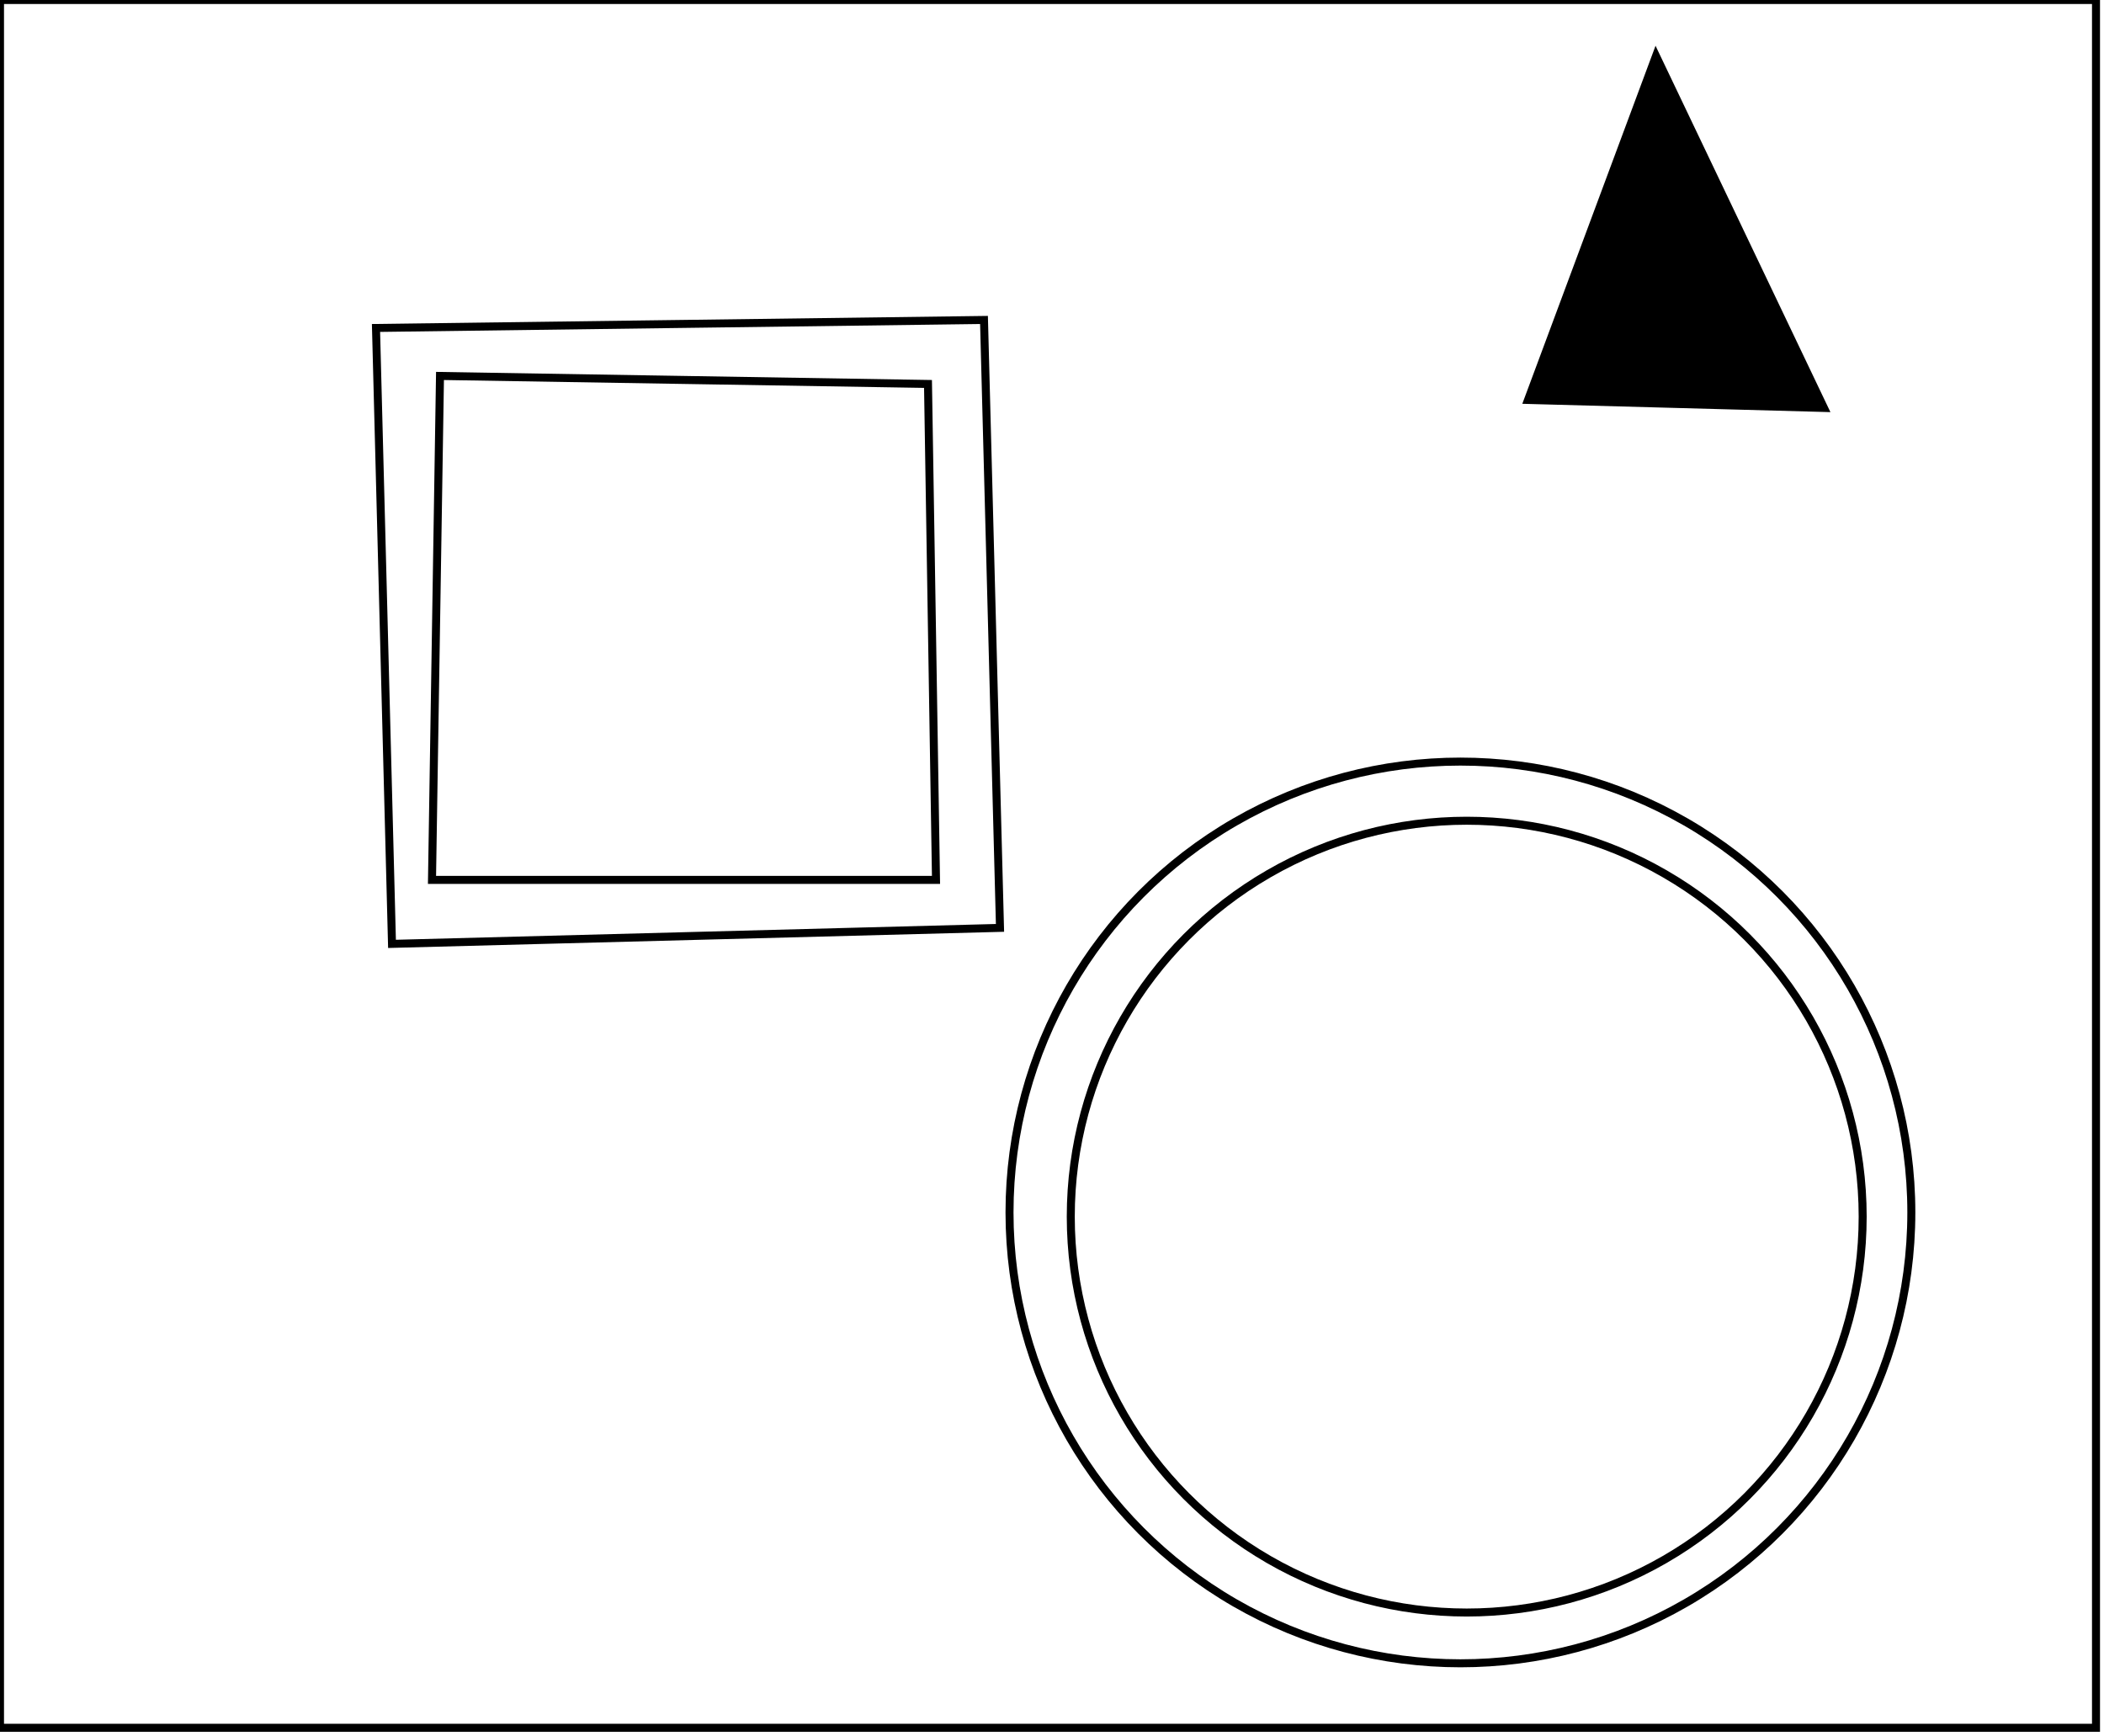 <?xml version="1.0" encoding="utf-8" ?>
<svg baseProfile="full" height="217" version="1.1" width="263" xmlns="http://www.w3.org/2000/svg" xmlns:ev="http://www.w3.org/2001/xml-events" xmlns:xlink="http://www.w3.org/1999/xlink"><defs /><rect fill="white" height="217" width="263" x="0" y="0" /><circle cx="183.34" cy="152.098" fill="none" r="49.494" stroke="black" stroke-width="1" /><circle cx="182.553" cy="151.575" fill="none" r="56.364" stroke="black" stroke-width="1" /><path d="M 55,47 L 54,110 L 117,110 L 116,48 Z" fill="none" stroke="black" stroke-width="1" /><path d="M 47,41 L 123,40 L 125,116 L 49,118 Z" fill="none" stroke="black" stroke-width="1" /><path d="M 207,22 L 199,42 L 218,43 Z" fill="none" stroke="black" stroke-width="1" /><path d="M 207,7 L 228,51 L 191,50 Z" fill="black" stroke="black" stroke-width="1" /><path d="M 0,0 L 0,216 L 262,216 L 262,0 Z" fill="none" stroke="black" stroke-width="1" /></svg>